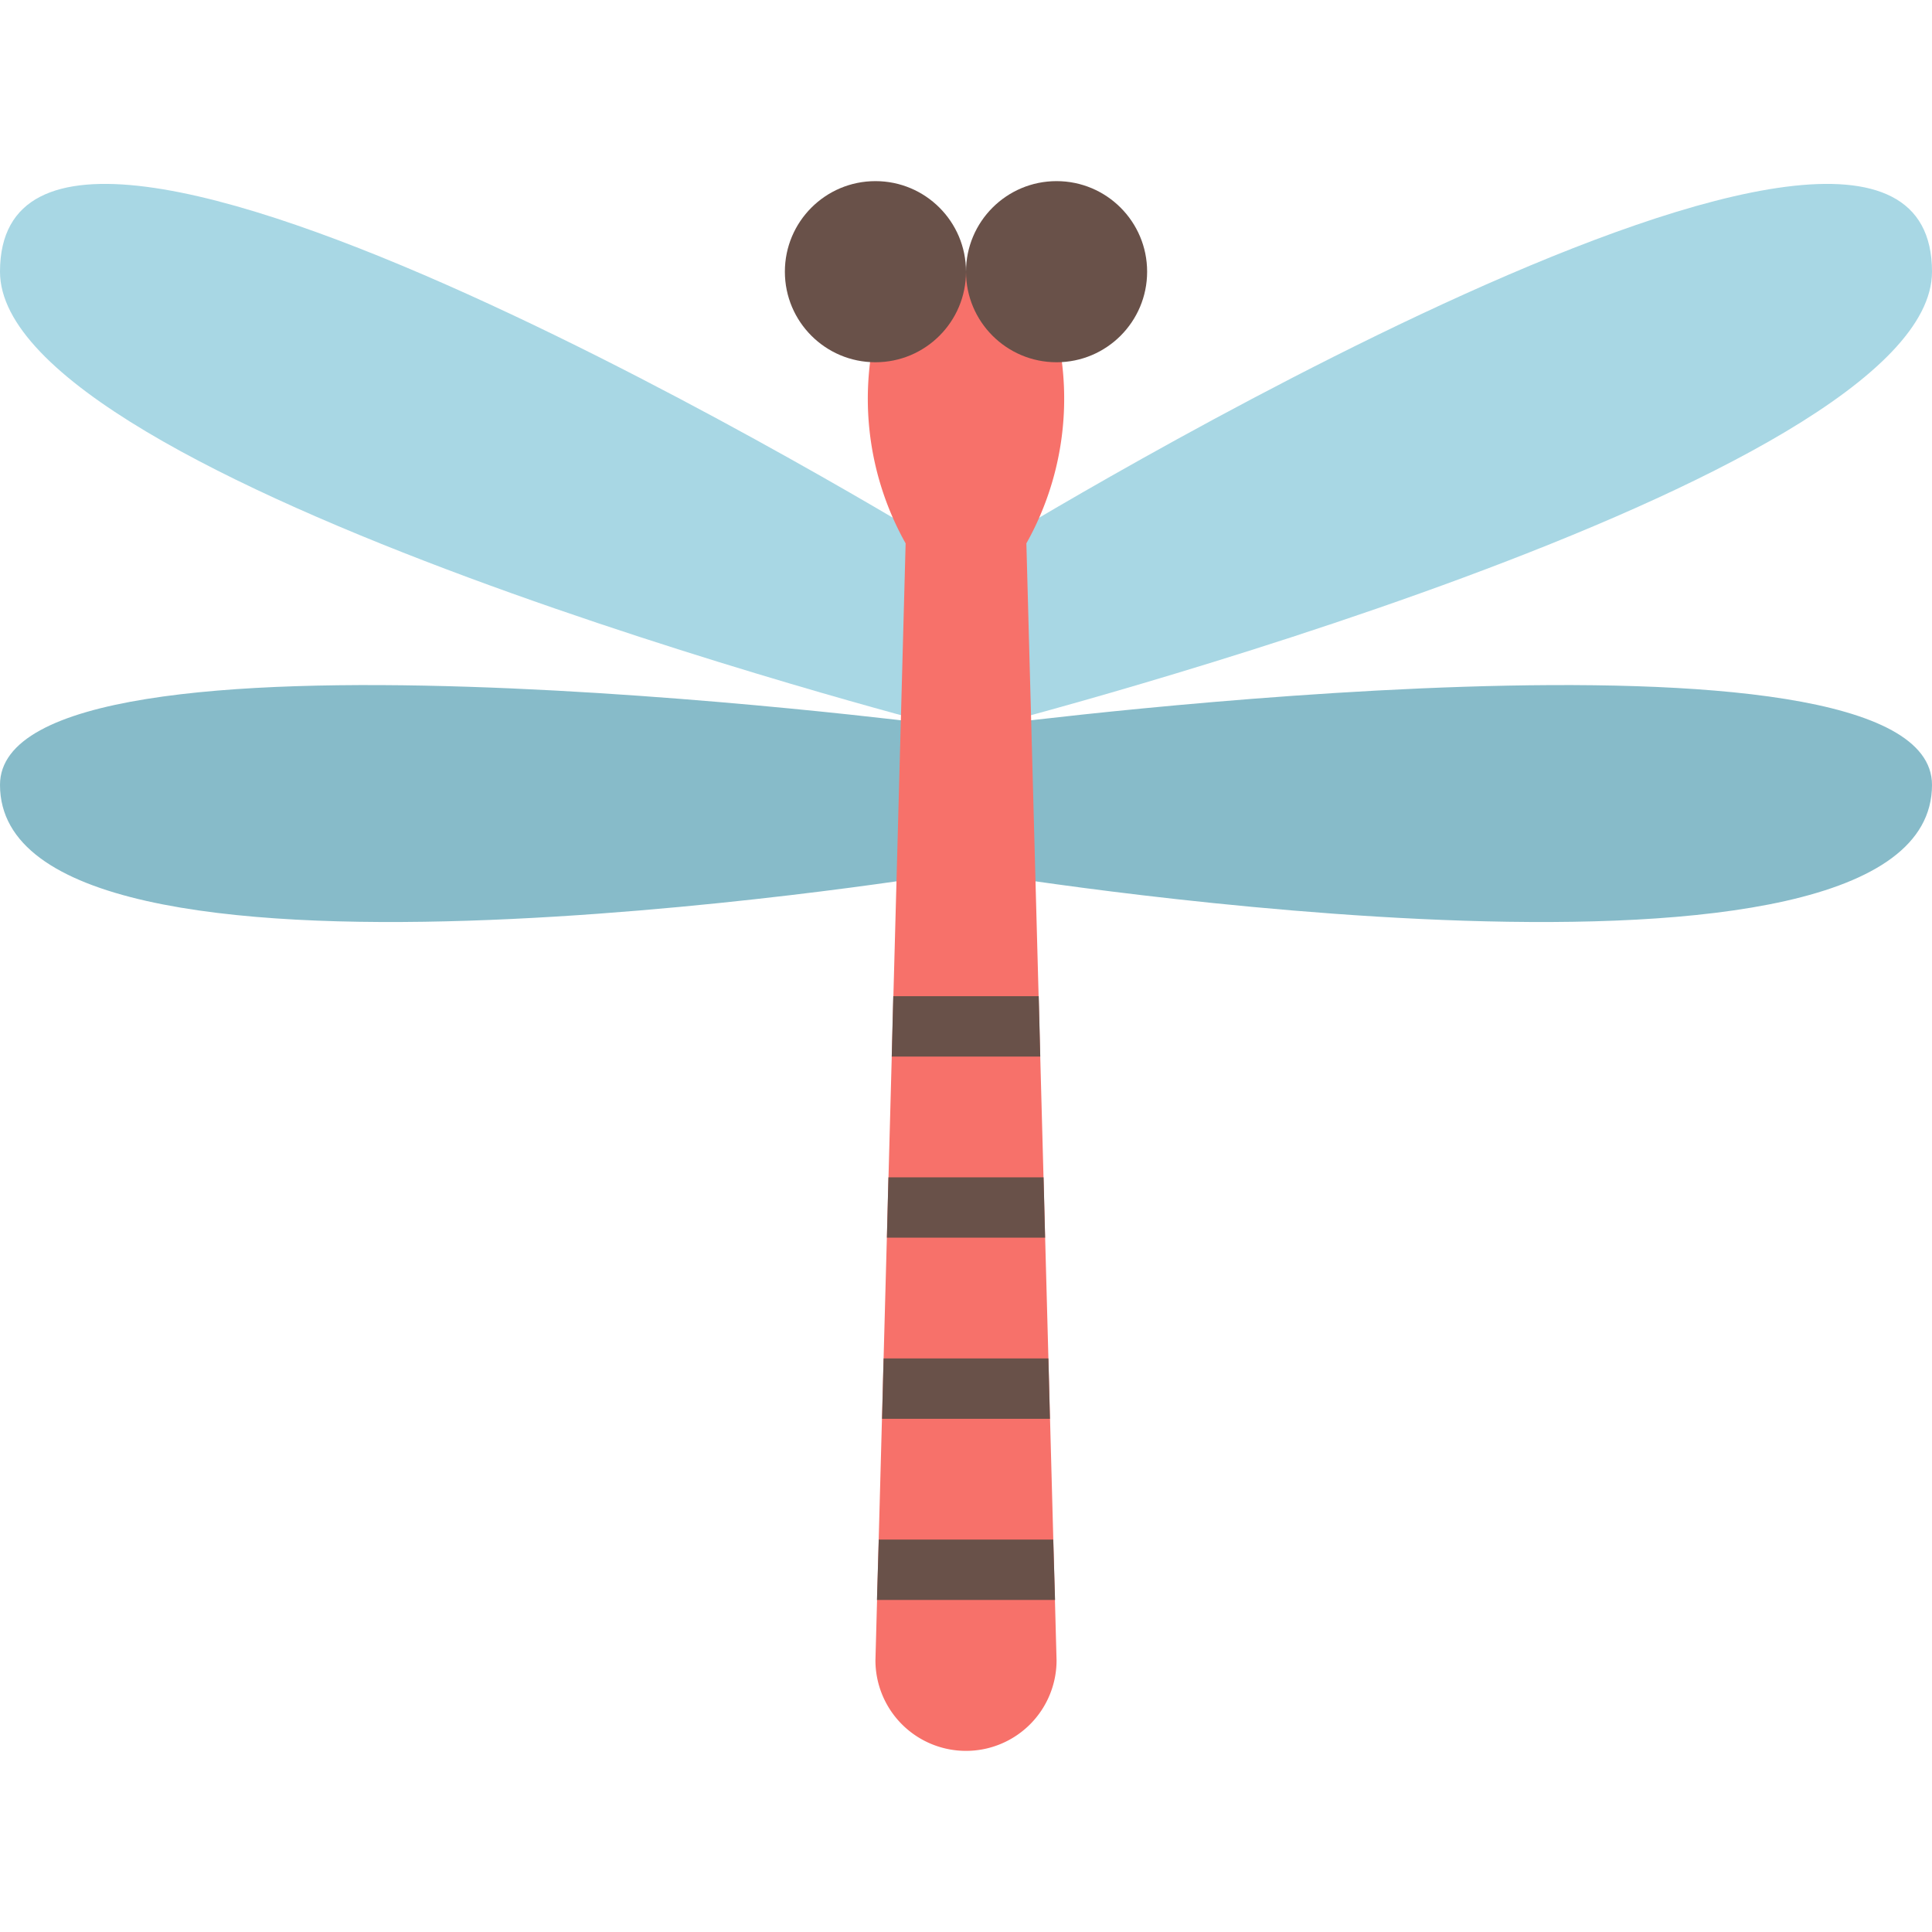 <svg height="512" viewBox="0 0 64 64" width="512" xmlns="http://www.w3.org/2000/svg"><g id="_5-dragonfly" data-name="5-dragonfly"><path d="m31 29s-31 5-31-3c0-6 31-2 31-2z" fill="#87bbc9"/><path d="m31 18s-31-19-31-9c0 7 31 15 31 15z" fill="#a8d7e4"/><path d="m33 29s31 5 31-3c0-6-31-2-31-2z" fill="#87bbc9"/><path d="m33 18s31-19 31-9c0 7-31 15-31 15z" fill="#a8d7e4"/><path d="m35 11a9.79 9.79 0 0 1 -1 7l1 37a3 3 0 0 1 -3 3 3 3 0 0 1 -3-3l1-37a9.79 9.79 0 0 1 -1-7l3-2z" fill="#f7716a"/><g fill="#695149"><circle cx="29" cy="9" r="3"/><circle cx="35" cy="9" r="3"/><path d="m29.27 45-.05 2h5.56l-.05-2z"/><path d="m34.95 53-.06-2h-5.78l-.06 2z"/><path d="m29.59 33-.05 2h4.92l-.05-2z"/><path d="m29.43 39-.05 2h5.24l-.05-2z"/></g></g></svg>